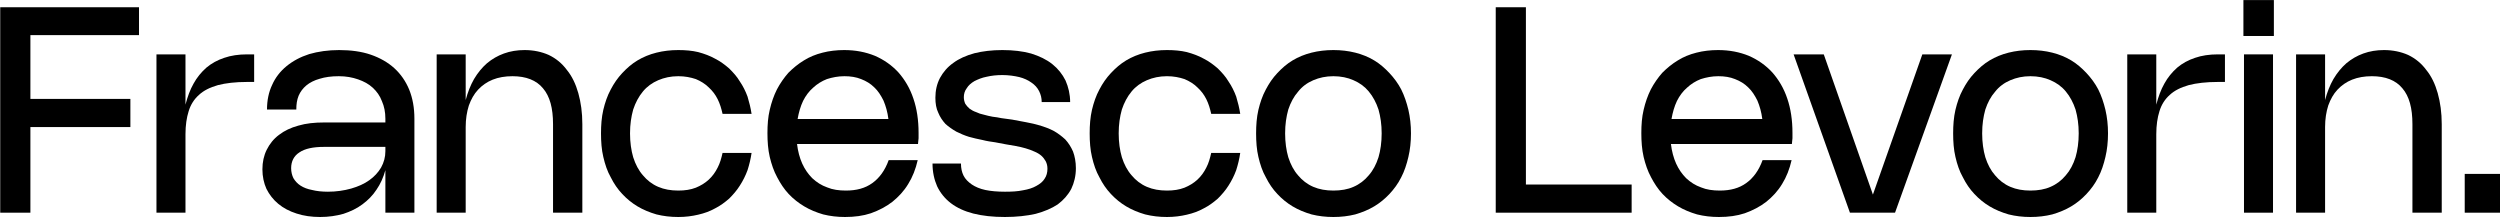 <?xml version="1.0" encoding="UTF-8" standalone="no"?>
<!DOCTYPE svg PUBLIC "-//W3C//DTD SVG 1.1//EN" "http://www.w3.org/Graphics/SVG/1.1/DTD/svg11.dtd">
<svg width="100%" height="100%" viewBox="0 0 1920 167" version="1.1" xmlns="http://www.w3.org/2000/svg" xmlns:xlink="http://www.w3.org/1999/xlink" xml:space="preserve" xmlns:serif="http://www.serif.com/" style="fill-rule:evenodd;clip-rule:evenodd;stroke-linejoin:round;stroke-miterlimit:2;">
    <g transform="matrix(0.542,0,0,0.542,-144.687,-117.237)">
        <g transform="matrix(407.126,0,0,407.126,249.767,517.674)">
            <path d="M0.526,-0.618L0.148,-0.618L0.148,-0.396L0.496,-0.396L0.496,-0.298L0.148,-0.298L0.148,-0L0.043,-0L0.043,-0.715L0.526,-0.715L0.526,-0.618Z" style="fill-rule:nonzero;"/>
        </g>
        <g transform="matrix(407.126,0,0,407.126,472.364,517.674)">
            <path d="M0.141,-0L0.04,-0L0.04,-0.551L0.141,-0.551L0.141,-0.376C0.148,-0.403 0.157,-0.428 0.169,-0.449C0.181,-0.471 0.196,-0.489 0.214,-0.505C0.232,-0.52 0.252,-0.531 0.276,-0.539C0.299,-0.547 0.326,-0.551 0.355,-0.551L0.38,-0.551L0.38,-0.455L0.355,-0.455C0.315,-0.455 0.281,-0.451 0.254,-0.444C0.226,-0.436 0.204,-0.425 0.188,-0.41C0.171,-0.395 0.159,-0.376 0.152,-0.353C0.145,-0.331 0.141,-0.304 0.141,-0.273L0.141,-0Z" style="fill-rule:nonzero;"/>
        </g>
        <g transform="matrix(407.126,0,0,407.126,628.598,517.674)">
            <path d="M0.041,-0.359C0.041,-0.391 0.047,-0.42 0.059,-0.445C0.07,-0.47 0.087,-0.492 0.109,-0.51C0.131,-0.528 0.157,-0.542 0.188,-0.552C0.219,-0.561 0.254,-0.566 0.292,-0.566C0.333,-0.566 0.37,-0.561 0.402,-0.55C0.434,-0.539 0.462,-0.523 0.484,-0.503C0.507,-0.482 0.524,-0.457 0.536,-0.428C0.548,-0.398 0.554,-0.365 0.554,-0.327L0.554,-0L0.453,-0L0.453,-0.148C0.446,-0.123 0.436,-0.1 0.422,-0.08C0.409,-0.06 0.392,-0.043 0.373,-0.029C0.353,-0.014 0.331,-0.004 0.307,0.004C0.282,0.011 0.255,0.015 0.226,0.015C0.196,0.015 0.168,0.011 0.144,0.003C0.119,-0.005 0.098,-0.016 0.08,-0.031C0.063,-0.045 0.049,-0.063 0.039,-0.083C0.03,-0.103 0.025,-0.126 0.025,-0.151C0.025,-0.176 0.03,-0.199 0.04,-0.219C0.05,-0.239 0.064,-0.257 0.083,-0.271C0.101,-0.285 0.124,-0.296 0.15,-0.303C0.177,-0.311 0.207,-0.314 0.24,-0.314L0.453,-0.314L0.453,-0.327C0.453,-0.35 0.449,-0.37 0.441,-0.388C0.434,-0.407 0.423,-0.422 0.409,-0.435C0.395,-0.448 0.378,-0.457 0.358,-0.464C0.338,-0.471 0.316,-0.475 0.291,-0.475C0.265,-0.475 0.243,-0.472 0.224,-0.466C0.206,-0.461 0.19,-0.453 0.178,-0.443C0.166,-0.433 0.157,-0.421 0.151,-0.407C0.145,-0.392 0.143,-0.377 0.143,-0.359L0.041,-0.359ZM0.239,-0.229C0.202,-0.229 0.173,-0.223 0.154,-0.21C0.135,-0.198 0.125,-0.179 0.125,-0.155C0.125,-0.142 0.128,-0.13 0.133,-0.12C0.139,-0.11 0.147,-0.101 0.158,-0.094C0.169,-0.087 0.182,-0.082 0.198,-0.079C0.214,-0.075 0.232,-0.073 0.253,-0.073C0.282,-0.073 0.309,-0.077 0.334,-0.084C0.358,-0.091 0.379,-0.1 0.397,-0.113C0.414,-0.125 0.428,-0.14 0.438,-0.157C0.448,-0.175 0.453,-0.194 0.453,-0.214L0.453,-0.229L0.239,-0.229Z" style="fill-rule:nonzero;"/>
        </g>
        <g transform="matrix(407.126,0,0,407.126,869.413,517.674)">
            <path d="M0.141,-0L0.04,-0L0.04,-0.551L0.141,-0.551L0.141,-0.392C0.148,-0.419 0.158,-0.444 0.17,-0.465C0.183,-0.487 0.198,-0.505 0.215,-0.52C0.233,-0.535 0.252,-0.546 0.274,-0.554C0.296,-0.562 0.32,-0.566 0.346,-0.566C0.377,-0.566 0.405,-0.56 0.43,-0.549C0.455,-0.537 0.476,-0.52 0.493,-0.497C0.511,-0.475 0.524,-0.448 0.533,-0.416C0.542,-0.384 0.547,-0.348 0.547,-0.308L0.547,-0L0.445,-0L0.445,-0.308C0.445,-0.364 0.434,-0.405 0.41,-0.433C0.387,-0.461 0.351,-0.475 0.304,-0.475C0.278,-0.475 0.255,-0.471 0.235,-0.463C0.215,-0.455 0.198,-0.443 0.184,-0.428C0.17,-0.413 0.16,-0.395 0.152,-0.373C0.145,-0.351 0.141,-0.326 0.141,-0.298L0.141,-0Z" style="fill-rule:nonzero;"/>
        </g>
        <g transform="matrix(407.126,0,0,407.126,1107.17,517.674)">
            <path d="M0.129,-0.276C0.129,-0.245 0.133,-0.217 0.14,-0.193C0.148,-0.168 0.159,-0.147 0.174,-0.13C0.188,-0.113 0.206,-0.099 0.227,-0.09C0.248,-0.081 0.271,-0.077 0.297,-0.077C0.32,-0.077 0.34,-0.08 0.358,-0.087C0.375,-0.094 0.39,-0.103 0.403,-0.115C0.416,-0.127 0.426,-0.141 0.434,-0.157C0.442,-0.172 0.447,-0.19 0.451,-0.208L0.552,-0.208C0.549,-0.187 0.544,-0.167 0.538,-0.148C0.531,-0.129 0.522,-0.111 0.511,-0.094C0.501,-0.078 0.488,-0.063 0.474,-0.049C0.459,-0.036 0.443,-0.024 0.425,-0.015C0.407,-0.005 0.388,0.002 0.366,0.007C0.345,0.012 0.322,0.015 0.297,0.015C0.27,0.015 0.245,0.012 0.221,0.006C0.197,-0.001 0.175,-0.01 0.155,-0.022C0.135,-0.034 0.118,-0.048 0.102,-0.065C0.086,-0.082 0.073,-0.101 0.062,-0.123C0.05,-0.144 0.042,-0.168 0.036,-0.194C0.03,-0.219 0.028,-0.247 0.028,-0.276C0.028,-0.305 0.03,-0.332 0.036,-0.358C0.042,-0.383 0.05,-0.407 0.062,-0.429C0.073,-0.45 0.086,-0.469 0.102,-0.486C0.118,-0.503 0.135,-0.518 0.155,-0.53C0.175,-0.542 0.197,-0.551 0.221,-0.557C0.245,-0.563 0.27,-0.566 0.297,-0.566C0.322,-0.566 0.345,-0.564 0.366,-0.559C0.388,-0.553 0.407,-0.546 0.425,-0.536C0.443,-0.527 0.459,-0.515 0.474,-0.502C0.488,-0.488 0.501,-0.474 0.511,-0.457C0.522,-0.441 0.531,-0.423 0.538,-0.404C0.544,-0.384 0.549,-0.364 0.552,-0.344L0.451,-0.344C0.447,-0.362 0.442,-0.379 0.434,-0.395C0.426,-0.411 0.416,-0.424 0.403,-0.436C0.391,-0.448 0.375,-0.458 0.358,-0.465C0.34,-0.471 0.32,-0.475 0.297,-0.475C0.271,-0.475 0.248,-0.47 0.227,-0.461C0.206,-0.452 0.188,-0.439 0.174,-0.422C0.159,-0.404 0.148,-0.383 0.14,-0.359C0.133,-0.334 0.129,-0.307 0.129,-0.276Z" style="fill-rule:nonzero;"/>
        </g>
        <g transform="matrix(407.126,0,0,407.126,1343,517.674)">
            <path d="M0.551,-0.183C0.544,-0.152 0.533,-0.124 0.518,-0.1C0.503,-0.075 0.484,-0.055 0.463,-0.038C0.441,-0.021 0.416,-0.008 0.388,0.002C0.361,0.011 0.331,0.015 0.298,0.015C0.271,0.015 0.246,0.012 0.222,0.006C0.198,-0.001 0.176,-0.01 0.156,-0.022C0.136,-0.034 0.118,-0.048 0.102,-0.065C0.086,-0.082 0.073,-0.102 0.062,-0.123C0.05,-0.145 0.042,-0.169 0.036,-0.194C0.03,-0.22 0.028,-0.248 0.028,-0.277C0.028,-0.306 0.03,-0.333 0.036,-0.358C0.042,-0.384 0.05,-0.407 0.061,-0.429C0.072,-0.45 0.086,-0.47 0.101,-0.487C0.117,-0.503 0.135,-0.518 0.155,-0.53C0.174,-0.542 0.196,-0.551 0.22,-0.557C0.243,-0.563 0.269,-0.566 0.295,-0.566C0.335,-0.566 0.37,-0.559 0.402,-0.546C0.434,-0.532 0.461,-0.513 0.484,-0.488C0.506,-0.463 0.524,-0.433 0.536,-0.397C0.548,-0.362 0.554,-0.322 0.554,-0.278C0.554,-0.272 0.554,-0.265 0.554,-0.259C0.553,-0.253 0.553,-0.246 0.552,-0.239L0.131,-0.239C0.134,-0.214 0.14,-0.191 0.149,-0.171C0.158,-0.151 0.17,-0.134 0.184,-0.12C0.199,-0.106 0.216,-0.095 0.236,-0.088C0.255,-0.08 0.277,-0.077 0.301,-0.077C0.338,-0.077 0.368,-0.085 0.393,-0.103C0.418,-0.121 0.437,-0.147 0.45,-0.183L0.551,-0.183ZM0.449,-0.326C0.446,-0.35 0.44,-0.371 0.432,-0.39C0.423,-0.408 0.413,-0.424 0.4,-0.436C0.387,-0.449 0.372,-0.458 0.354,-0.465C0.337,-0.472 0.317,-0.475 0.296,-0.475C0.274,-0.475 0.254,-0.471 0.235,-0.465C0.217,-0.458 0.201,-0.448 0.187,-0.435C0.173,-0.423 0.161,-0.407 0.152,-0.389C0.143,-0.37 0.137,-0.349 0.133,-0.326L0.449,-0.326Z" style="fill-rule:nonzero;"/>
        </g>
        <g transform="matrix(407.126,0,0,407.126,1579.75,517.674)">
            <path d="M0.264,-0.566C0.302,-0.566 0.335,-0.562 0.364,-0.554C0.393,-0.545 0.418,-0.533 0.438,-0.517C0.458,-0.501 0.473,-0.482 0.484,-0.46C0.494,-0.437 0.5,-0.412 0.5,-0.385L0.401,-0.385C0.401,-0.399 0.398,-0.411 0.392,-0.423C0.386,-0.435 0.377,-0.445 0.365,-0.453C0.354,-0.461 0.339,-0.468 0.323,-0.472C0.306,-0.476 0.286,-0.479 0.264,-0.479C0.244,-0.479 0.226,-0.477 0.209,-0.473C0.193,-0.47 0.179,-0.464 0.167,-0.458C0.155,-0.451 0.146,-0.443 0.14,-0.433C0.133,-0.424 0.13,-0.413 0.13,-0.402C0.13,-0.393 0.132,-0.386 0.135,-0.379C0.139,-0.373 0.144,-0.367 0.15,-0.362C0.157,-0.357 0.164,-0.353 0.173,-0.35C0.181,-0.346 0.19,-0.343 0.2,-0.341C0.21,-0.338 0.22,-0.336 0.23,-0.334C0.241,-0.333 0.251,-0.331 0.261,-0.329L0.298,-0.324C0.313,-0.321 0.329,-0.318 0.346,-0.315C0.363,-0.312 0.38,-0.308 0.397,-0.303C0.413,-0.298 0.429,-0.292 0.444,-0.284C0.458,-0.276 0.471,-0.266 0.483,-0.255C0.494,-0.243 0.503,-0.229 0.51,-0.213C0.516,-0.197 0.52,-0.177 0.52,-0.155C0.52,-0.128 0.514,-0.104 0.504,-0.083C0.493,-0.062 0.477,-0.044 0.457,-0.029C0.436,-0.015 0.41,-0.004 0.38,0.004C0.349,0.011 0.313,0.015 0.273,0.015C0.231,0.015 0.195,0.011 0.163,0.003C0.132,-0.005 0.106,-0.017 0.085,-0.033C0.064,-0.049 0.048,-0.069 0.037,-0.092C0.027,-0.115 0.021,-0.141 0.021,-0.171L0.12,-0.171C0.12,-0.155 0.123,-0.141 0.129,-0.129C0.135,-0.117 0.145,-0.107 0.158,-0.098C0.17,-0.09 0.186,-0.083 0.205,-0.079C0.224,-0.075 0.247,-0.073 0.273,-0.073C0.297,-0.073 0.317,-0.074 0.336,-0.078C0.354,-0.081 0.37,-0.086 0.382,-0.093C0.395,-0.1 0.405,-0.108 0.411,-0.118C0.418,-0.128 0.421,-0.14 0.421,-0.153C0.421,-0.163 0.419,-0.171 0.415,-0.179C0.411,-0.186 0.406,-0.193 0.399,-0.199C0.393,-0.204 0.385,-0.209 0.375,-0.213C0.366,-0.217 0.356,-0.221 0.345,-0.224C0.334,-0.227 0.323,-0.23 0.311,-0.232C0.299,-0.234 0.288,-0.236 0.276,-0.238L0.239,-0.245C0.225,-0.247 0.21,-0.249 0.195,-0.253C0.179,-0.256 0.163,-0.26 0.148,-0.264C0.132,-0.269 0.118,-0.275 0.104,-0.282C0.09,-0.29 0.077,-0.299 0.066,-0.309C0.056,-0.32 0.047,-0.333 0.041,-0.348C0.034,-0.362 0.031,-0.38 0.031,-0.4C0.031,-0.425 0.036,-0.448 0.047,-0.469C0.058,-0.489 0.073,-0.507 0.093,-0.521C0.113,-0.536 0.138,-0.547 0.167,-0.555C0.195,-0.562 0.228,-0.566 0.264,-0.566Z" style="fill-rule:nonzero;"/>
        </g>
        <g transform="matrix(407.126,0,0,407.126,1799.59,517.674)">
            <path d="M0.129,-0.276C0.129,-0.245 0.133,-0.217 0.14,-0.193C0.148,-0.168 0.159,-0.147 0.174,-0.13C0.188,-0.113 0.206,-0.099 0.227,-0.09C0.248,-0.081 0.271,-0.077 0.297,-0.077C0.32,-0.077 0.34,-0.08 0.358,-0.087C0.375,-0.094 0.39,-0.103 0.403,-0.115C0.416,-0.127 0.426,-0.141 0.434,-0.157C0.442,-0.172 0.447,-0.19 0.451,-0.208L0.552,-0.208C0.549,-0.187 0.544,-0.167 0.538,-0.148C0.531,-0.129 0.522,-0.111 0.511,-0.094C0.501,-0.078 0.488,-0.063 0.474,-0.049C0.459,-0.036 0.443,-0.024 0.425,-0.015C0.407,-0.005 0.388,0.002 0.366,0.007C0.345,0.012 0.322,0.015 0.297,0.015C0.27,0.015 0.245,0.012 0.221,0.006C0.197,-0.001 0.175,-0.01 0.155,-0.022C0.135,-0.034 0.118,-0.048 0.102,-0.065C0.086,-0.082 0.073,-0.101 0.062,-0.123C0.05,-0.144 0.042,-0.168 0.036,-0.194C0.03,-0.219 0.028,-0.247 0.028,-0.276C0.028,-0.305 0.03,-0.332 0.036,-0.358C0.042,-0.383 0.05,-0.407 0.062,-0.429C0.073,-0.45 0.086,-0.469 0.102,-0.486C0.118,-0.503 0.135,-0.518 0.155,-0.53C0.175,-0.542 0.197,-0.551 0.221,-0.557C0.245,-0.563 0.27,-0.566 0.297,-0.566C0.322,-0.566 0.345,-0.564 0.366,-0.559C0.388,-0.553 0.407,-0.546 0.425,-0.536C0.443,-0.527 0.459,-0.515 0.474,-0.502C0.488,-0.488 0.501,-0.474 0.511,-0.457C0.522,-0.441 0.531,-0.423 0.538,-0.404C0.544,-0.384 0.549,-0.364 0.552,-0.344L0.451,-0.344C0.447,-0.362 0.442,-0.379 0.434,-0.395C0.426,-0.411 0.416,-0.424 0.403,-0.436C0.391,-0.448 0.375,-0.458 0.358,-0.465C0.34,-0.471 0.32,-0.475 0.297,-0.475C0.271,-0.475 0.248,-0.47 0.227,-0.461C0.206,-0.452 0.188,-0.439 0.174,-0.422C0.159,-0.404 0.148,-0.383 0.14,-0.359C0.133,-0.334 0.129,-0.307 0.129,-0.276Z" style="fill-rule:nonzero;"/>
        </g>
        <g transform="matrix(407.126,0,0,407.126,2035.42,517.674)">
            <path d="M0.028,-0.276C0.028,-0.305 0.03,-0.332 0.036,-0.358C0.042,-0.383 0.05,-0.407 0.062,-0.429C0.073,-0.45 0.086,-0.469 0.102,-0.486C0.118,-0.503 0.135,-0.518 0.155,-0.53C0.175,-0.542 0.197,-0.551 0.221,-0.557C0.245,-0.563 0.27,-0.566 0.297,-0.566C0.324,-0.566 0.349,-0.563 0.373,-0.557C0.397,-0.551 0.419,-0.542 0.439,-0.53C0.459,-0.518 0.476,-0.503 0.492,-0.486C0.508,-0.469 0.522,-0.45 0.533,-0.429C0.544,-0.407 0.552,-0.383 0.558,-0.358C0.564,-0.332 0.567,-0.305 0.567,-0.276C0.567,-0.247 0.564,-0.219 0.558,-0.194C0.552,-0.168 0.544,-0.144 0.533,-0.123C0.522,-0.101 0.508,-0.082 0.492,-0.065C0.476,-0.048 0.459,-0.034 0.439,-0.022C0.419,-0.01 0.397,-0.001 0.373,0.006C0.349,0.012 0.324,0.015 0.297,0.015C0.27,0.015 0.245,0.012 0.221,0.006C0.197,-0.001 0.175,-0.01 0.155,-0.022C0.135,-0.034 0.118,-0.048 0.102,-0.065C0.086,-0.082 0.073,-0.101 0.062,-0.123C0.05,-0.144 0.042,-0.168 0.036,-0.194C0.03,-0.219 0.028,-0.247 0.028,-0.276ZM0.129,-0.276C0.129,-0.245 0.133,-0.217 0.14,-0.193C0.148,-0.168 0.159,-0.147 0.174,-0.13C0.188,-0.113 0.206,-0.099 0.227,-0.09C0.248,-0.081 0.271,-0.077 0.297,-0.077C0.323,-0.077 0.347,-0.081 0.367,-0.09C0.388,-0.099 0.406,-0.113 0.42,-0.13C0.435,-0.147 0.446,-0.168 0.454,-0.193C0.461,-0.217 0.465,-0.245 0.465,-0.276C0.465,-0.307 0.461,-0.334 0.454,-0.359C0.446,-0.383 0.435,-0.404 0.42,-0.422C0.406,-0.439 0.388,-0.452 0.367,-0.461C0.347,-0.47 0.323,-0.475 0.297,-0.475C0.271,-0.475 0.248,-0.47 0.227,-0.461C0.206,-0.452 0.188,-0.439 0.174,-0.421C0.159,-0.404 0.148,-0.383 0.14,-0.359C0.133,-0.334 0.129,-0.307 0.129,-0.276Z" style="fill-rule:nonzero;"/>
        </g>
        <g transform="matrix(407.126,0,0,407.126,2368.86,517.674)">
            <path d="M0.148,-0.715L0.148,-0.098L0.516,-0.098L0.516,-0L0.043,-0L0.043,-0.715L0.148,-0.715Z" style="fill-rule:nonzero;"/>
        </g>
        <g transform="matrix(407.126,0,0,407.126,2581.28,517.674)">
            <path d="M0.551,-0.183C0.544,-0.152 0.533,-0.124 0.518,-0.1C0.503,-0.075 0.484,-0.055 0.463,-0.038C0.441,-0.021 0.416,-0.008 0.388,0.002C0.361,0.011 0.331,0.015 0.298,0.015C0.271,0.015 0.246,0.012 0.222,0.006C0.198,-0.001 0.176,-0.01 0.156,-0.022C0.136,-0.034 0.118,-0.048 0.102,-0.065C0.086,-0.082 0.073,-0.102 0.062,-0.123C0.05,-0.145 0.042,-0.169 0.036,-0.194C0.03,-0.22 0.028,-0.248 0.028,-0.277C0.028,-0.306 0.03,-0.333 0.036,-0.358C0.042,-0.384 0.05,-0.407 0.061,-0.429C0.072,-0.45 0.086,-0.47 0.101,-0.487C0.117,-0.503 0.135,-0.518 0.155,-0.53C0.174,-0.542 0.196,-0.551 0.22,-0.557C0.243,-0.563 0.269,-0.566 0.295,-0.566C0.335,-0.566 0.37,-0.559 0.402,-0.546C0.434,-0.532 0.461,-0.513 0.484,-0.488C0.506,-0.463 0.524,-0.433 0.536,-0.397C0.548,-0.362 0.554,-0.322 0.554,-0.278C0.554,-0.272 0.554,-0.265 0.554,-0.259C0.553,-0.253 0.553,-0.246 0.552,-0.239L0.131,-0.239C0.134,-0.214 0.14,-0.191 0.149,-0.171C0.158,-0.151 0.17,-0.134 0.184,-0.12C0.199,-0.106 0.216,-0.095 0.236,-0.088C0.255,-0.08 0.277,-0.077 0.301,-0.077C0.338,-0.077 0.368,-0.085 0.393,-0.103C0.418,-0.121 0.437,-0.147 0.45,-0.183L0.551,-0.183ZM0.449,-0.326C0.446,-0.35 0.44,-0.371 0.432,-0.39C0.423,-0.408 0.413,-0.424 0.4,-0.436C0.387,-0.449 0.372,-0.458 0.354,-0.465C0.337,-0.472 0.317,-0.475 0.296,-0.475C0.274,-0.475 0.254,-0.471 0.235,-0.465C0.217,-0.458 0.201,-0.448 0.187,-0.435C0.173,-0.423 0.161,-0.407 0.152,-0.389C0.143,-0.37 0.137,-0.349 0.133,-0.326L0.449,-0.326Z" style="fill-rule:nonzero;"/>
        </g>
        <g transform="matrix(407.126,0,0,407.126,2802.75,517.674)">
            <path d="M0.565,-0.551L0.367,-0L0.21,-0L0.014,-0.551L0.119,-0.551L0.29,-0.063L0.462,-0.551L0.565,-0.551Z" style="fill-rule:nonzero;"/>
        </g>
        <g transform="matrix(407.126,0,0,407.126,3023.11,517.674)">
            <path d="M0.028,-0.276C0.028,-0.305 0.03,-0.332 0.036,-0.358C0.042,-0.383 0.05,-0.407 0.062,-0.429C0.073,-0.45 0.086,-0.469 0.102,-0.486C0.118,-0.503 0.135,-0.518 0.155,-0.53C0.175,-0.542 0.197,-0.551 0.221,-0.557C0.245,-0.563 0.27,-0.566 0.297,-0.566C0.324,-0.566 0.349,-0.563 0.373,-0.557C0.397,-0.551 0.419,-0.542 0.439,-0.53C0.459,-0.518 0.476,-0.503 0.492,-0.486C0.508,-0.469 0.522,-0.45 0.533,-0.429C0.544,-0.407 0.552,-0.383 0.558,-0.358C0.564,-0.332 0.567,-0.305 0.567,-0.276C0.567,-0.247 0.564,-0.219 0.558,-0.194C0.552,-0.168 0.544,-0.144 0.533,-0.123C0.522,-0.101 0.508,-0.082 0.492,-0.065C0.476,-0.048 0.459,-0.034 0.439,-0.022C0.419,-0.01 0.397,-0.001 0.373,0.006C0.349,0.012 0.324,0.015 0.297,0.015C0.27,0.015 0.245,0.012 0.221,0.006C0.197,-0.001 0.175,-0.01 0.155,-0.022C0.135,-0.034 0.118,-0.048 0.102,-0.065C0.086,-0.082 0.073,-0.101 0.062,-0.123C0.05,-0.144 0.042,-0.168 0.036,-0.194C0.03,-0.219 0.028,-0.247 0.028,-0.276ZM0.129,-0.276C0.129,-0.245 0.133,-0.217 0.14,-0.193C0.148,-0.168 0.159,-0.147 0.174,-0.13C0.188,-0.113 0.206,-0.099 0.227,-0.09C0.248,-0.081 0.271,-0.077 0.297,-0.077C0.323,-0.077 0.347,-0.081 0.367,-0.09C0.388,-0.099 0.406,-0.113 0.42,-0.13C0.435,-0.147 0.446,-0.168 0.454,-0.193C0.461,-0.217 0.465,-0.245 0.465,-0.276C0.465,-0.307 0.461,-0.334 0.454,-0.359C0.446,-0.383 0.435,-0.404 0.42,-0.422C0.406,-0.439 0.388,-0.452 0.367,-0.461C0.347,-0.47 0.323,-0.475 0.297,-0.475C0.271,-0.475 0.248,-0.47 0.227,-0.461C0.206,-0.452 0.188,-0.439 0.174,-0.421C0.159,-0.404 0.148,-0.383 0.14,-0.359C0.133,-0.334 0.129,-0.307 0.129,-0.276Z" style="fill-rule:nonzero;"/>
        </g>
        <g transform="matrix(407.126,0,0,407.126,3264.94,517.674)">
            <path d="M0.141,-0L0.04,-0L0.04,-0.551L0.141,-0.551L0.141,-0.376C0.148,-0.403 0.157,-0.428 0.169,-0.449C0.181,-0.471 0.196,-0.489 0.214,-0.505C0.232,-0.52 0.252,-0.531 0.276,-0.539C0.299,-0.547 0.326,-0.551 0.355,-0.551L0.38,-0.551L0.38,-0.455L0.355,-0.455C0.315,-0.455 0.281,-0.451 0.254,-0.444C0.226,-0.436 0.204,-0.425 0.188,-0.41C0.171,-0.395 0.159,-0.376 0.152,-0.353C0.145,-0.331 0.141,-0.304 0.141,-0.273L0.141,-0Z" style="fill-rule:nonzero;"/>
        </g>
        <g transform="matrix(407.126,0,0,407.126,3430.34,517.674)">
            <path d="M0.144,-0.615L0.038,-0.615L0.038,-0.74L0.144,-0.74L0.144,-0.615ZM0.141,-0L0.04,-0L0.04,-0.551L0.141,-0.551L0.141,-0Z" style="fill-rule:nonzero;"/>
        </g>
        <g transform="matrix(407.126,0,0,407.126,3504.13,517.674)">
            <path d="M0.141,-0L0.04,-0L0.04,-0.551L0.141,-0.551L0.141,-0.392C0.148,-0.419 0.158,-0.444 0.17,-0.465C0.183,-0.487 0.198,-0.505 0.215,-0.52C0.233,-0.535 0.252,-0.546 0.274,-0.554C0.296,-0.562 0.32,-0.566 0.346,-0.566C0.377,-0.566 0.405,-0.56 0.43,-0.549C0.455,-0.537 0.476,-0.52 0.493,-0.497C0.511,-0.475 0.524,-0.448 0.533,-0.416C0.542,-0.384 0.547,-0.348 0.547,-0.308L0.547,-0L0.445,-0L0.445,-0.308C0.445,-0.364 0.434,-0.405 0.41,-0.433C0.387,-0.461 0.351,-0.475 0.304,-0.475C0.278,-0.475 0.255,-0.471 0.235,-0.463C0.215,-0.455 0.198,-0.443 0.184,-0.428C0.17,-0.413 0.16,-0.395 0.152,-0.373C0.145,-0.351 0.141,-0.326 0.141,-0.298L0.141,-0Z" style="fill-rule:nonzero;"/>
        </g>
        <g transform="matrix(407.126,0,0,407.126,3741.89,517.674)">
            <rect x="0.043" y="-0.135" width="0.128" height="0.135" style="fill-rule:nonzero;"/>
        </g>
    </g>
</svg>
